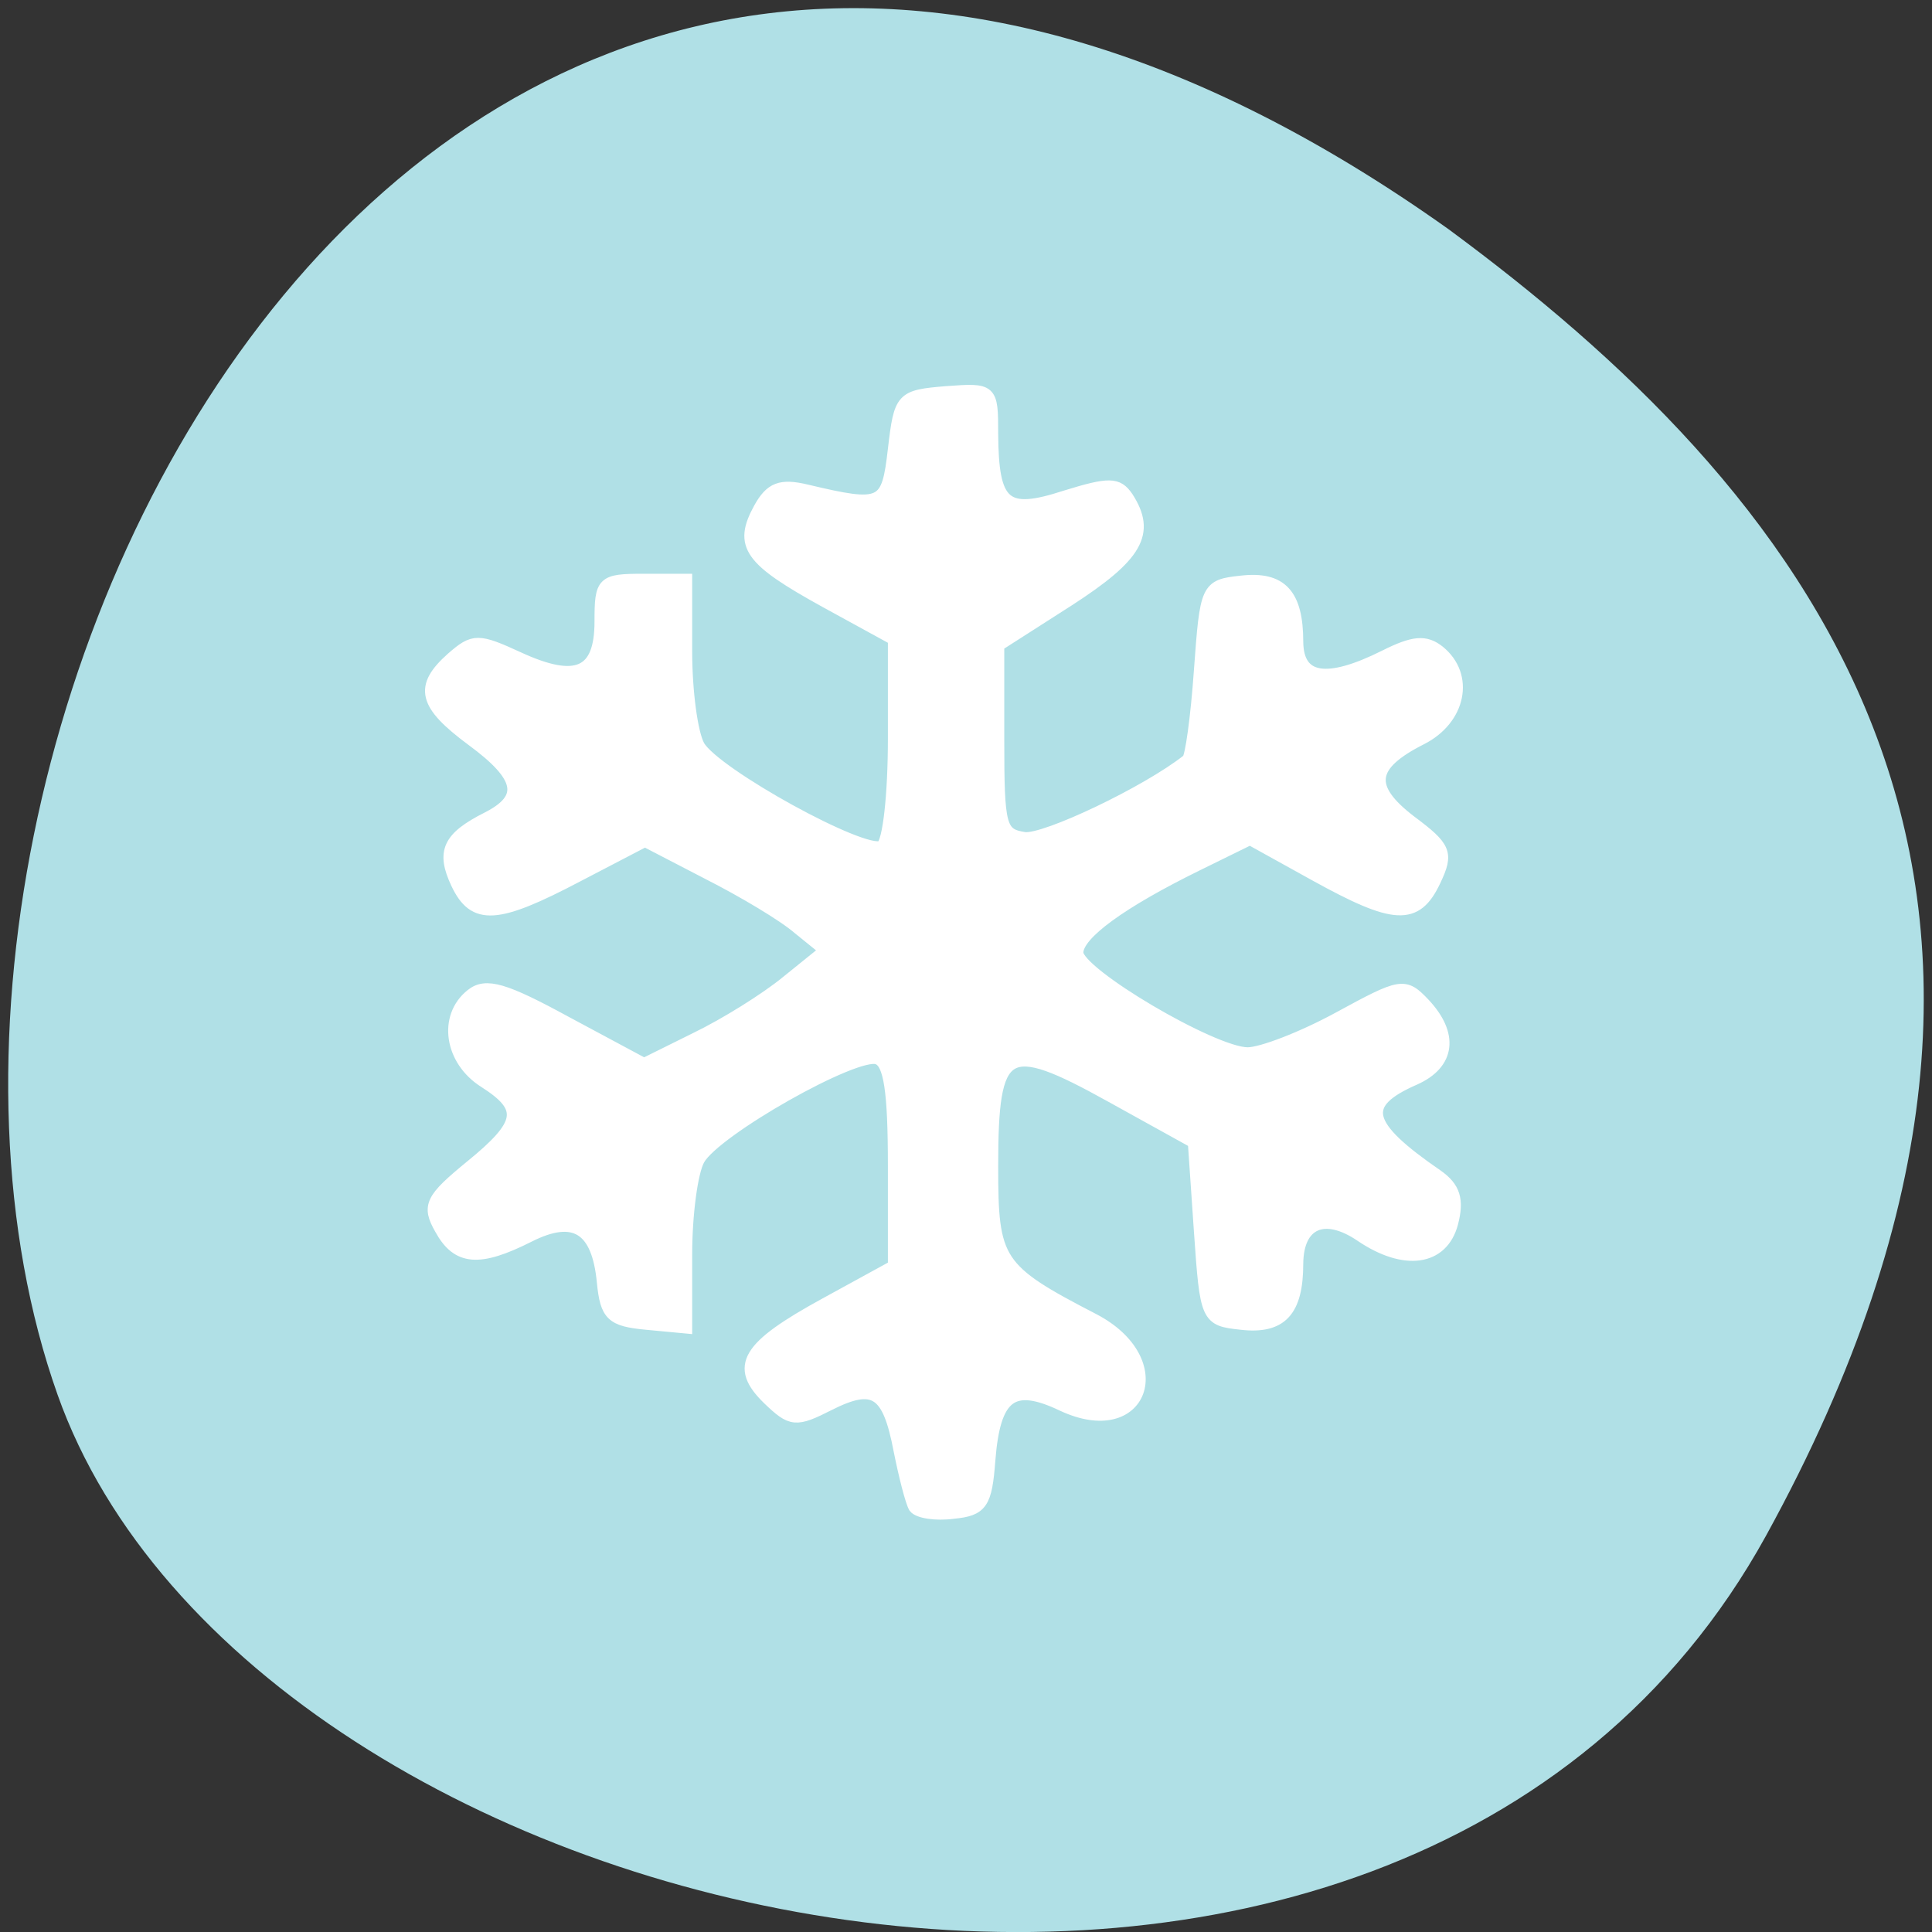 
<svg xmlns="http://www.w3.org/2000/svg" xmlns:xlink="http://www.w3.org/1999/xlink" width="16px" height="16px" viewBox="0 0 16 16" version="1.1">
<rect x="0" y="0" width="16" height="16" fill="#333333" stroke="none"/>
<g id="surface1">
<path style=" stroke:none;fill-rule:nonzero;fill:rgb(69.02%,87.843%,90.196%);fill-opacity:1;" d="M 14.625 12.719 C 11.59 18.227 2.086 16.086 0.477 11.551 C -1.441 6.148 3.547 -4.113 11.996 1.898 C 14.84 3.996 17.656 7.207 14.625 12.719 Z M 14.625 12.719 "/>
<path style="fill-rule:nonzero;fill:rgb(100%,100%,100%);fill-opacity:1;stroke-width:1.608;stroke-linecap:butt;stroke-linejoin:miter;stroke:rgb(100%,100%,100%);stroke-opacity:1;stroke-miterlimit:4;" d="M 72.056 168.609 C 71.618 167.859 70.743 164.422 70.056 160.984 C 68.556 153.109 66.681 151.859 60.618 154.922 C 56.181 157.172 55.618 157.109 52.556 154.172 C 48.056 149.797 49.556 147.234 60.181 141.422 L 69.306 136.422 L 69.306 122.984 C 69.306 113.047 68.743 109.234 67.118 108.672 C 64.243 107.609 45.368 118.297 43.243 122.172 C 42.306 123.859 41.556 129.547 41.556 134.859 L 41.556 144.609 L 36.243 144.109 C 31.618 143.672 30.868 142.984 30.431 138.547 C 29.743 131.297 26.618 129.359 20.556 132.422 C 13.868 135.797 10.993 135.547 8.743 131.422 C 6.993 128.359 7.493 127.422 12.743 123.109 C 19.743 117.422 20.118 115.297 14.618 111.797 C 10.056 108.922 9.181 103.109 12.868 100.172 C 14.806 98.609 17.306 99.359 25.556 103.859 L 35.931 109.422 L 42.868 105.984 C 46.743 104.109 52.181 100.734 54.993 98.422 L 60.181 94.234 L 56.556 91.297 C 54.618 89.609 49.181 86.359 44.493 83.984 L 36.056 79.609 L 27.056 84.297 C 16.243 89.984 13.243 90.172 10.931 85.297 C 8.931 81.047 9.806 79.172 14.993 76.547 C 20.181 73.922 19.618 71.047 12.993 66.172 C 6.493 61.359 5.931 59.047 10.306 55.172 C 13.181 52.672 13.743 52.672 19.181 55.172 C 26.931 58.734 30.118 57.297 30.118 50.297 C 30.118 44.984 30.368 44.734 35.868 44.734 L 41.556 44.734 L 41.556 54.297 C 41.556 59.609 42.306 65.234 43.243 66.922 C 45.306 70.609 65.368 81.672 67.681 80.359 C 68.618 79.797 69.306 73.359 69.306 65.984 L 69.306 52.672 L 60.181 47.672 C 49.993 42.047 48.618 40.172 51.368 35.172 C 52.868 32.484 54.181 31.984 57.618 32.797 C 67.868 35.234 68.431 34.922 69.306 27.297 C 70.118 20.359 70.306 20.172 76.306 19.672 C 82.368 19.234 82.431 19.234 82.431 25.234 C 82.493 34.797 84.118 36.234 92.181 33.609 C 98.056 31.797 99.181 31.797 100.493 33.734 C 103.556 38.484 101.806 41.547 92.618 47.484 L 83.243 53.484 L 83.243 66.109 C 83.243 77.797 83.493 78.734 86.743 79.234 C 89.431 79.609 103.118 73.109 108.556 68.797 C 108.993 68.484 109.743 63.109 110.181 56.859 C 110.993 45.734 111.056 45.484 115.681 44.984 C 121.056 44.359 123.181 46.672 123.181 53.047 C 123.243 58.172 127.118 58.797 134.868 54.922 C 138.743 52.984 140.306 52.859 142.118 54.297 C 146.118 57.547 144.931 63.359 139.743 65.984 C 132.806 69.484 132.431 72.484 138.306 76.984 C 142.993 80.484 143.306 81.234 141.556 84.922 C 139.056 90.234 136.181 90.047 125.556 84.172 L 116.868 79.359 L 109.868 82.797 C 99.681 87.797 93.806 92.047 93.806 94.547 C 93.806 97.297 111.931 107.984 116.556 107.984 C 118.431 107.984 123.931 105.859 128.743 103.234 C 137.118 98.672 137.493 98.609 140.118 101.359 C 143.993 105.484 143.493 109.359 138.868 111.422 C 131.431 114.672 132.056 117.547 141.868 124.297 C 144.181 125.922 144.681 127.547 143.868 130.672 C 142.556 135.609 137.493 136.297 131.681 132.359 C 126.806 129.047 123.243 130.609 123.181 136.047 C 123.181 142.422 121.056 144.734 115.681 144.109 C 111.056 143.609 110.993 143.422 110.181 131.734 L 109.368 119.859 L 98.306 113.734 C 84.118 105.859 82.431 106.859 82.431 123.109 C 82.431 135.797 83.056 136.859 95.993 143.547 C 106.493 149.047 102.493 159.984 91.806 154.984 C 85.118 151.797 82.743 153.609 82.056 162.297 C 81.618 168.109 81.056 168.984 77.243 169.359 C 74.868 169.672 72.556 169.297 72.056 168.609 Z M 72.056 168.609 " transform="matrix(0.062,0,0,0.062,3.106,2.028)"/>
</g>
</svg>
